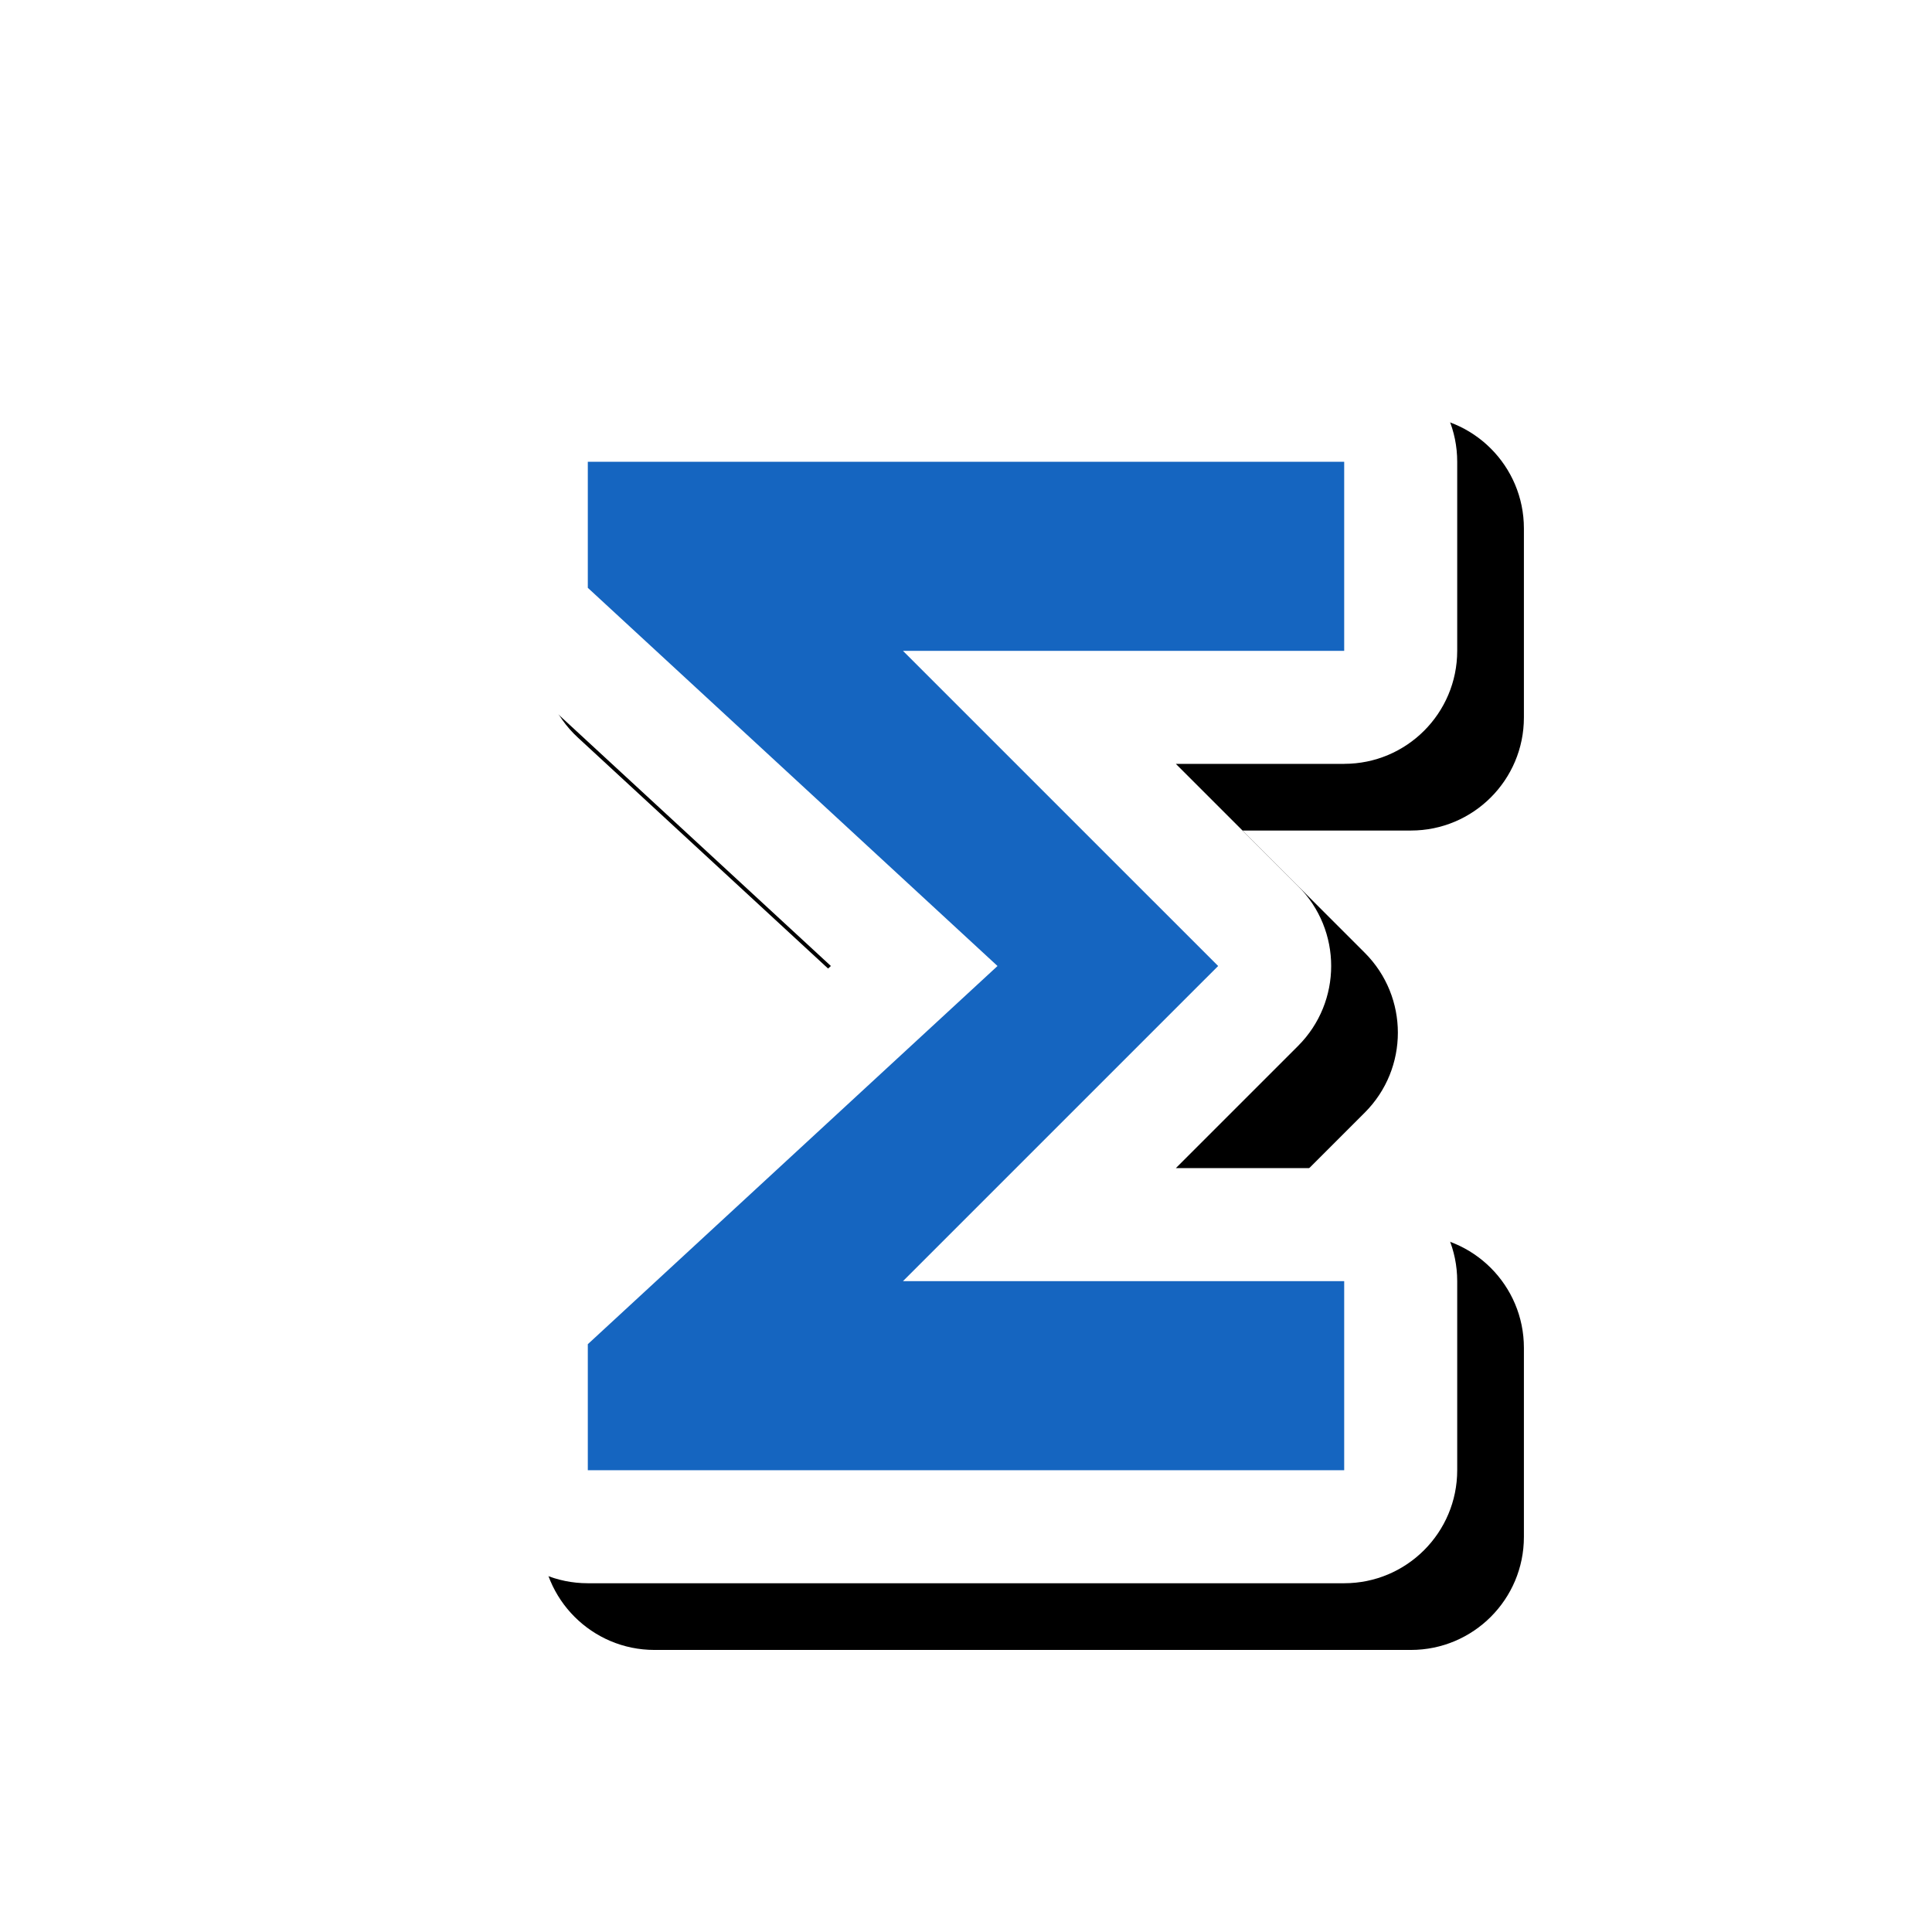 <svg version="1.1" xmlns="http://www.w3.org/2000/svg" xmlns:xlink="http://www.w3.org/1999/xlink" viewBox="0,0,1024,1024">
	<!-- Color names: teamapps-color-1, teamapps-effect-color-1 -->
	<desc>functions icon - Licensed under Apache License v2.0 (http://www.apache.org/licenses/LICENSE-2.0) - Created with Iconfu.com - Derivative work of Material icons (Copyright Google Inc.)</desc>
	<defs>
		<filter id="filter-o8iJyLzI" x="-12%" y="-9%" width="185%" height="157%" color-interpolation-filters="sRGB">
			<feColorMatrix values="1 0 0 0 0 0 1 0 0 0 0 0 1 0 0 0 0 0 0.17 0" in="SourceGraphic"/>
			<feOffset dx="14.14" dy="14.14"/>
			<feGaussianBlur stdDeviation="11" result="blur0"/>
			<feColorMatrix values="1 0 0 0 0 0 1 0 0 0 0 0 1 0 0 0 0 0 0.25 0" in="SourceGraphic"/>
			<feOffset dx="21.21" dy="21.21"/>
			<feGaussianBlur stdDeviation="20" result="blur1"/>
			<feMerge>
				<feMergeNode in="blur0"/>
				<feMergeNode in="blur1"/>
			</feMerge>
		</filter>
	</defs>
	<g fill="none" fill-rule="nonzero" style="mix-blend-mode: normal">
		<path d="M712.45,404.87h-89.23l64.78,64.77c23.4,23.39 23.4,61.32 0,84.72l-64.78,64.77h89.23c33.08,0 59.9,26.82 59.9,59.9v100.22c0,33.08 -26.82,59.9 -59.9,59.9h-400.9c-33.08,0 -59.9,-26.82 -59.9,-59.9v-66.81c0,-16.72 6.99,-32.68 19.27,-44.02l169.46,-156.43l-169.46,-156.43c-12.29,-11.34 -19.27,-27.3 -19.27,-44.02v-66.81c0,-33.08 26.82,-59.9 59.9,-59.9h400.9c33.08,0 59.9,26.82 59.9,59.9v100.22c0,33.08 -26.82,59.9 -59.9,59.9z" fill="#000000" filter="url(#filter-o8iJyLzI)"/>
		<g color="#ffffff" class="teamapps-effect-color-1">
			<path d="M712.45,404.87h-89.23l64.78,64.77c23.4,23.39 23.4,61.32 0,84.72l-64.78,64.77h89.23c33.08,0 59.9,26.82 59.9,59.9v100.22c0,33.08 -26.82,59.9 -59.9,59.9h-400.9c-33.08,0 -59.9,-26.82 -59.9,-59.9v-66.81c0,-16.72 6.99,-32.68 19.27,-44.02l169.46,-156.43l-169.46,-156.43c-12.29,-11.34 -19.27,-27.3 -19.27,-44.02v-66.81c0,-33.08 26.82,-59.9 59.9,-59.9h400.9c33.08,0 59.9,26.82 59.9,59.9v100.22c0,33.08 -26.82,59.9 -59.9,59.9z" fill="currentColor"/>
		</g>
		<g>
			<g color="#1565c0" class="teamapps-color-1">
				<path d="M712.45,344.96h-233.86l167.05,167.04l-167.05,167.04h233.86v100.22h-400.9v-66.81l217.15,-200.45l-217.15,-200.45v-66.81h400.9z" fill="currentColor"/>
			</g>
		</g>
	</g>
</svg>